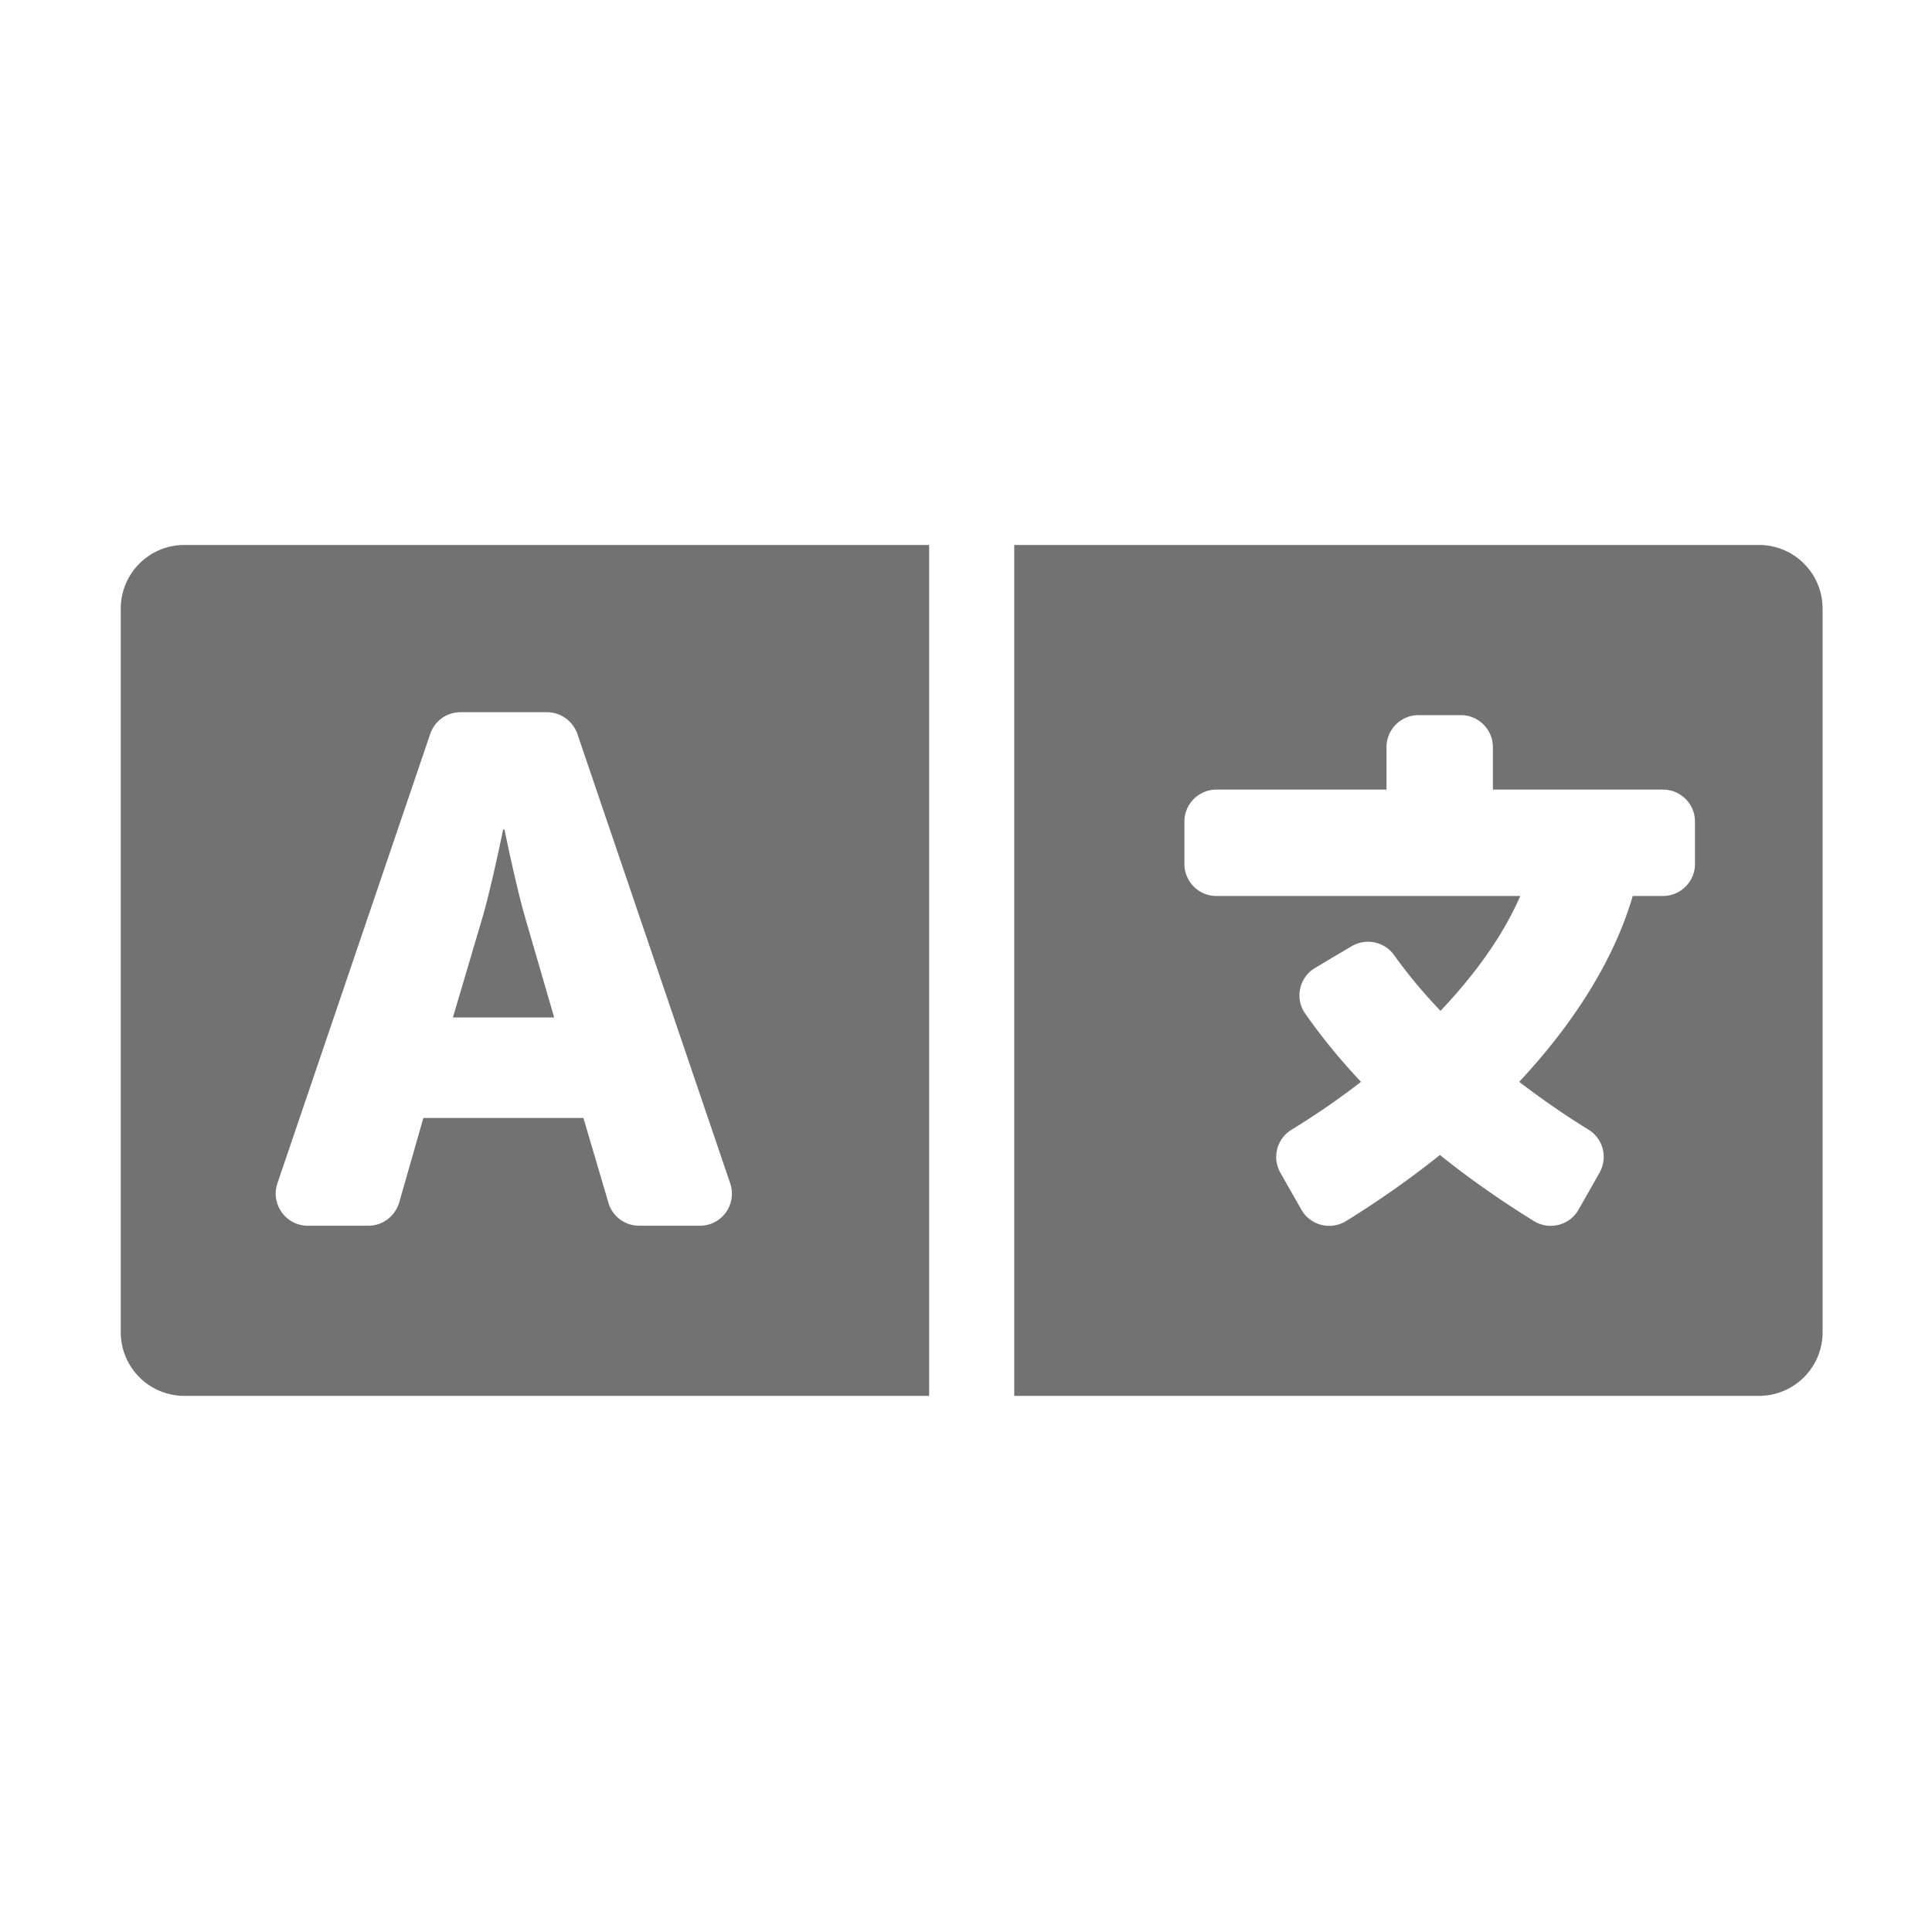 ﻿<?xml version='1.0' encoding='UTF-8'?>
<svg viewBox="-2 -4.798 32 31.997" xmlns="http://www.w3.org/2000/svg">
  <g transform="matrix(1.001, 0, 0, 1.001, 0, 0)">
    <g transform="matrix(0.044, 0, 0, 0.044, 0, 0)">
      <path d="M152.1, 236.2C148.6, 224.1 144.3, 203 144.3, 203L143.8, 203C143.8, 203 139.5, 224.1 136, 236.2L124.9, 273.7L163, 273.7zM616, 96L336, 96L336, 416L616, 416C629.3, 416 640, 405.3 640, 392L640, 120C640, 106.7 629.3, 96 616, 96zM592, 216C592, 222.6 586.6, 228 580, 228L568.6, 228C561.7, 251.6 546.9, 275.4 525.9, 297.9C534.3, 304.3 543, 310.4 552, 315.9C557.5, 319.3 559.3, 326.4 556.1, 332.1L548.2, 346C544.8, 351.9 537.3, 353.8 531.5, 350.3C518.9, 342.5 507, 334.2 496.1, 325.4C485.2, 334.1 473.4, 342.5 460.7, 350.3C454.9, 353.8 447.4, 351.9 444, 346L436.1, 332.1C432.9, 326.5 434.7, 319.3 440.3, 315.9C449.6, 310.2 458.3, 304.2 466.4, 297.9C458.5, 289.5 451.5, 280.9 445.4, 272.2C441.4, 266.5 443.2, 258.6 449.1, 255.1L455.6, 251.2L462.9, 246.9C468.3, 243.7 475.3, 245.2 478.9, 250.3C483.9, 257.3 489.7, 264.3 496.3, 271.2C509.8, 257 520.1, 242.3 526.3, 228L412, 228C405.4, 228 400, 222.6 400, 216L400, 200C400, 193.4 405.4, 188 412, 188L476, 188L476, 172C476, 165.4 481.4, 160 488, 160L504, 160C510.6, 160 516, 165.4 516, 172L516, 188L580, 188C586.6, 188 592, 193.4 592, 200zM0, 120L0, 392C0, 405.3 10.7, 416 24, 416L304, 416L304, 96L24, 96C10.7, 96 0, 106.7 0, 120zM58.9, 336.1L116.4, 167C118.1, 162.1 122.6, 158.9 127.8, 158.9L160.3, 158.9C165.4, 158.9 170, 162.2 171.7, 167L229.2, 336.1C231.8, 343.9 226.1, 352 217.8, 352L194.9, 352A12 12 0 0 1 183.4, 343.4L174, 311.5L113.8, 311.5L104.7, 343.3C103.2, 348.4 98.5, 352 93.2, 352L70.3, 352C62.1, 352 56.3, 343.9 58.9, 336.1z" fill="#727272" fill-opacity="1" class="Black" />
    </g>
  </g>
</svg>